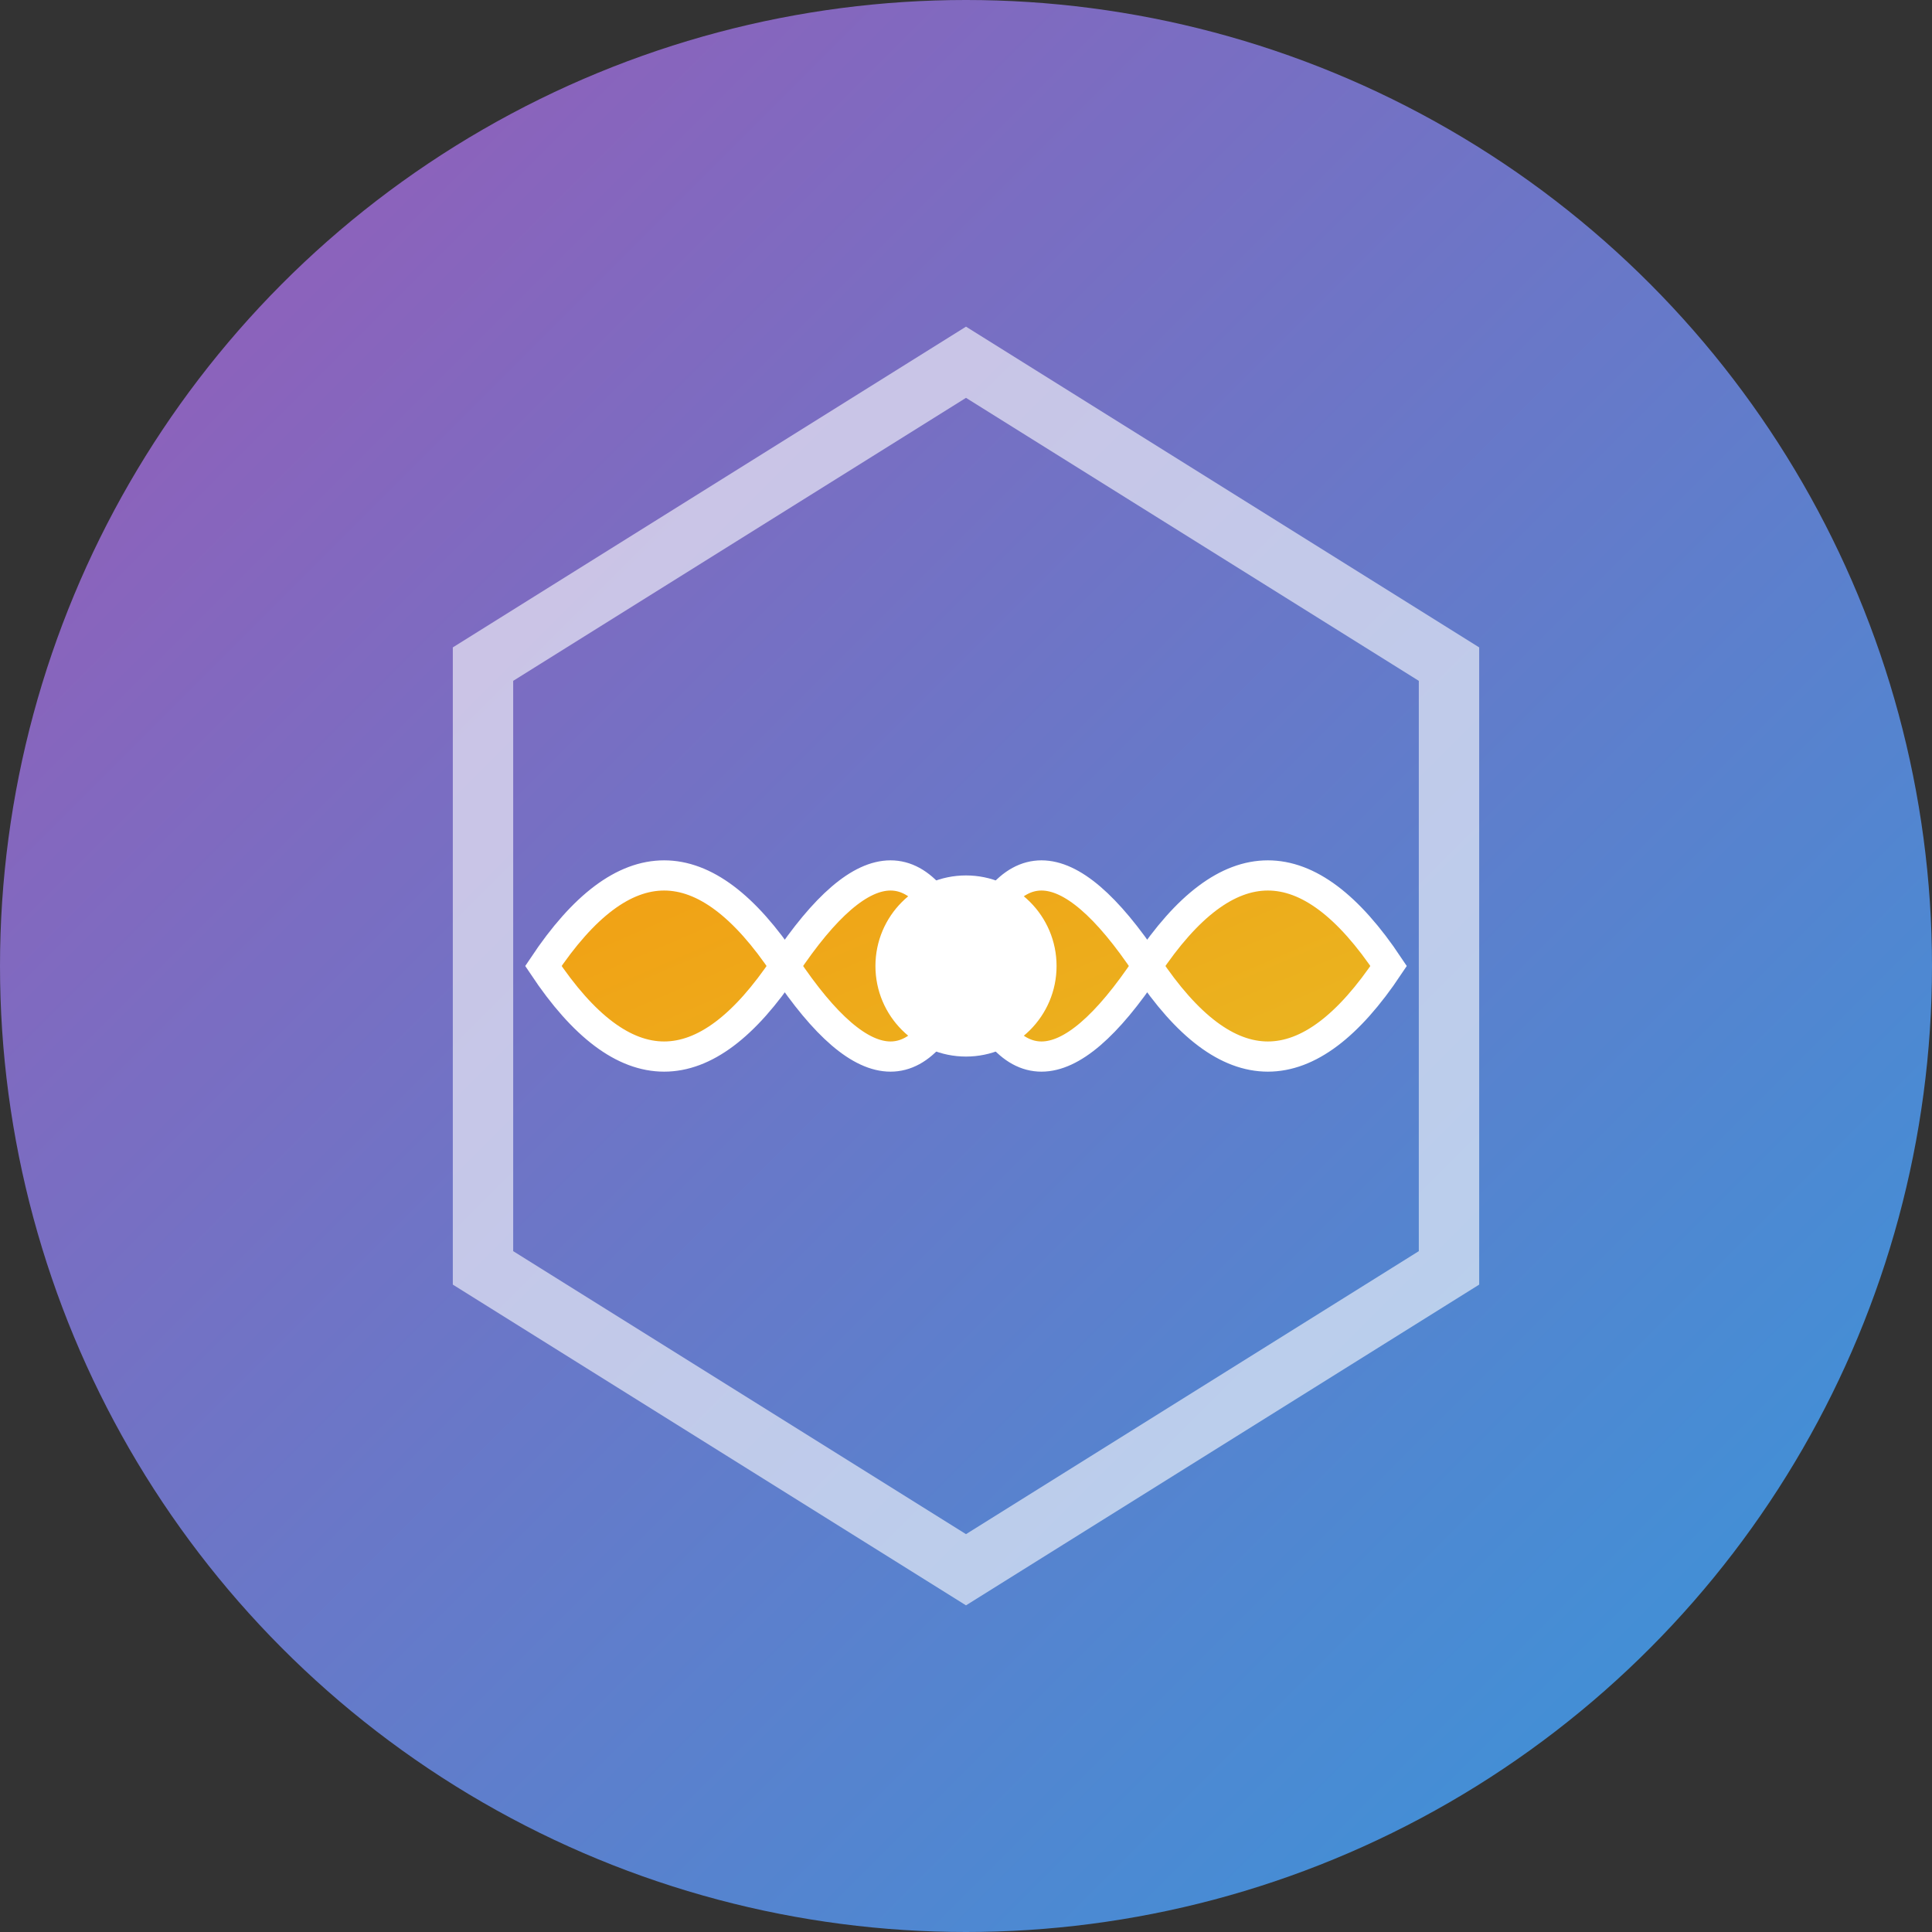 <svg viewBox="0 0 64 64" xmlns="http://www.w3.org/2000/svg">
  <rect x="0" y="0" width="64" height="64" fill="#333333" stroke="none"/>
  <defs>
    <linearGradient id="grad1" x1="0%" y1="0%" x2="100%" y2="100%">
      <stop offset="0%" style="stop-color:#9B59B6;stop-opacity:1" />
      <stop offset="100%" style="stop-color:#3498DB;stop-opacity:1" />
    </linearGradient>
    <linearGradient id="grad2" x1="0%" y1="0%" x2="100%" y2="100%">
      <stop offset="0%" style="stop-color:#F39C12;stop-opacity:1" />
      <stop offset="100%" style="stop-color:#E8B923;stop-opacity:1" />
    </linearGradient>
  </defs>
  
  <!-- Background circle -->
  <circle cx="32" cy="32" r="32" fill="url(#grad1)"/>
  
  <!-- Inner hexagon -->
  <path d="M 32 12 L 48 22 L 48 42 L 32 52 L 16 42 L 16 22 Z" 
        fill="none" stroke="white" stroke-width="2" opacity="0.6"/>
  
  <!-- Infinity symbol -->
  <path d="M 18 32 Q 22 26 26 32 Q 30 38 32 32 Q 34 26 38 32 Q 42 38 46 32 Q 42 26 38 32 Q 34 38 32 32 Q 30 26 26 32 Q 22 38 18 32 Z" 
        fill="url(#grad2)" stroke="white" stroke-width="1"/>
  
  <!-- Center dot -->
  <circle cx="32" cy="32" r="3" fill="white"/>
</svg>